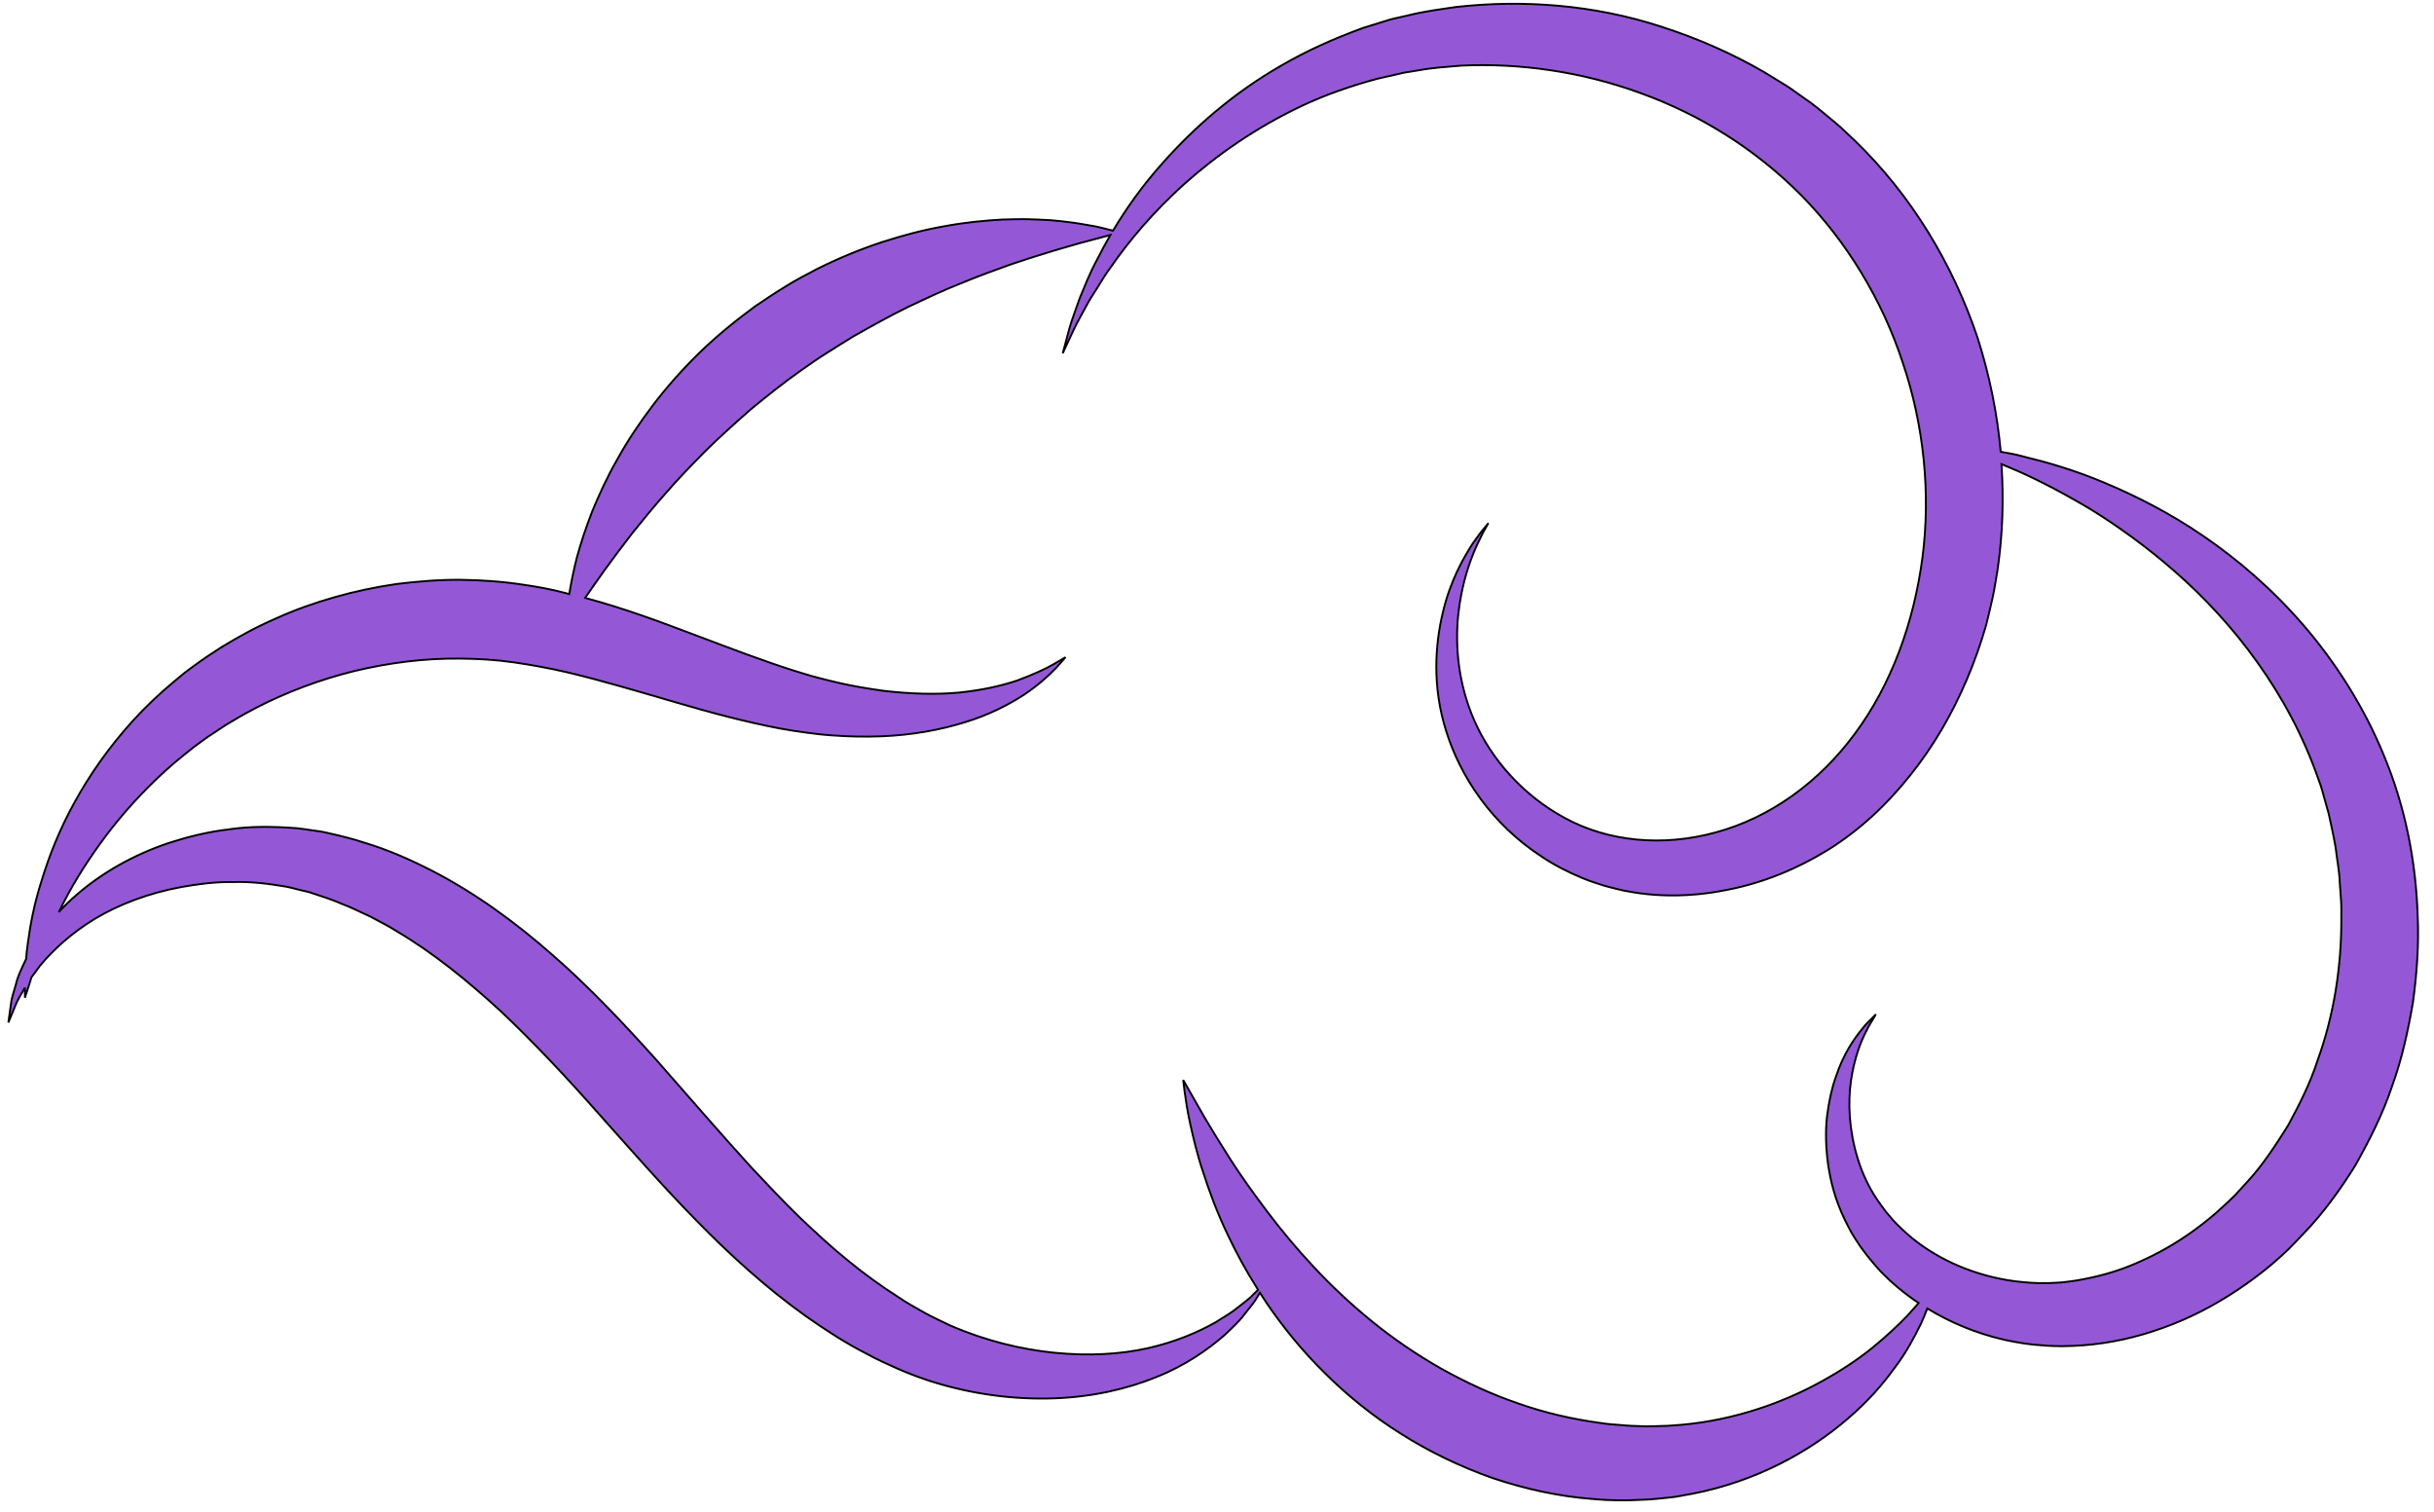 <?xml version="1.0" encoding="UTF-8" standalone="no"?>
<!DOCTYPE svg PUBLIC "-//W3C//DTD SVG 1.1//EN" "http://www.w3.org/Graphics/SVG/1.1/DTD/svg11.dtd">
<svg version="1.1" xmlns="http://www.w3.org/2000/svg" xmlns:xlink="http://www.w3.org/1999/xlink" preserveAspectRatio="xMidYMid meet" viewBox="0.001 137.56 641.999 400.241" width="270" height="167.69"><defs><path d="M582.19 279.51C573.14 273.31 564.17 268.82 556.06 265.41C547.96 261.98 540.58 259.9 534.52 258.44C532.36 257.83 530.36 257.49 528.5 257.17C527.59 246.98 525.52 236.85 522.39 227.04C515.78 207.38 504.84 189.28 489.88 174.8C489.63 174.57 487.56 172.62 487.31 172.39C486.49 171.6 485.61 170.78 484.52 169.89C482.5 168.24 480.46 166.47 478.41 164.92C477.8 164.49 472.85 160.99 472.24 160.56C470.1 159.25 467.97 157.93 465.83 156.63C457.21 151.64 448.17 147.71 439.02 144.76C420.72 138.7 401.78 137.47 384.39 139.4C380.06 140.04 375.76 140.58 371.63 141.63C371.43 141.67 370.41 141.9 368.54 142.33C368.49 142.34 368.24 142.4 367.77 142.51L367.39 142.6C367.03 142.7 366.83 142.75 366.8 142.76C365.93 143.01 365.46 143.17 365.37 143.19C363.48 143.78 361.62 144.35 359.78 144.92C351.77 147.83 344.66 151.07 338.12 154.86C325.02 162.36 314.71 171.62 306.72 180.61C301.18 186.76 296.89 192.92 293.46 198.64C293.32 198.59 293.19 198.57 293.03 198.52C291.62 198.21 289.53 197.53 286.83 197.16C284.15 196.66 280.86 196.19 277.04 195.87C275.14 195.73 273.09 195.69 270.94 195.6C268.78 195.55 266.53 195.64 264.15 195.69C259.45 195.96 254.29 196.44 248.94 197.44C243.53 198.37 237.95 199.84 232.25 201.68C226.55 203.57 220.8 205.93 215.15 208.76C212.36 210.26 209.52 211.65 206.7 213.46C205.32 214.33 203.82 215.21 202.64 216.03C202.23 216.3 199.1 218.39 198.71 218.66C193.51 222.48 188.52 226.54 183.98 230.95C179.46 235.37 175.33 240.03 171.69 244.8C168.08 249.57 164.86 254.38 162.23 259.17C159.5 263.89 157.39 268.61 155.57 272.97C153.85 277.4 152.51 281.51 151.51 285.19C150.58 288.87 149.94 292.11 149.51 294.84C148.35 294.54 147.2 294.23 145.99 293.95C143.4 293.36 140.16 292.77 137.71 292.43C132.28 291.57 126.42 291.14 120.77 291.07C115.07 291.02 109.39 291.5 103.78 292.18C98.18 293 92.66 294.16 87.3 295.7C81.94 297.22 76.72 299.08 71.75 301.35C66.75 303.51 62.01 306.1 57.49 308.87C55.26 310.32 53.09 311.69 50.88 313.32C49.84 314.09 48.66 314.91 47.7 315.66C47.43 315.89 45.23 317.7 44.96 317.93C40.92 321.29 37.42 324.63 34.15 328.19C27.66 335.3 22.5 342.75 18.53 349.97C14.53 357.19 11.79 364.22 9.86 370.54C7.83 376.82 6.79 382.48 6.18 387.13C5.95 388.68 5.79 390.08 5.7 391.45C4.54 393.9 3.45 396.08 3 398.17C2.36 400.35 1.77 402.12 1.64 403.66C1.23 406.68 1 408.29 1 408.29C1 408.29 1.61 406.79 2.77 404.02C3.25 402.62 4.25 401.03 5.29 399.19C5.31 399.14 5.36 399.1 5.38 399.05C5.38 400.76 5.38 401.71 5.38 401.71C5.38 401.71 5.79 400.46 6.56 398.1C6.72 397.55 6.9 396.94 7.13 396.28C7.83 395.31 8.63 394.31 9.4 393.22C12.85 389.06 17.64 384.64 23.91 380.82C30.2 377.05 38.01 374.05 46.75 372.42C51.13 371.65 55.7 371.01 60.44 371.1C65.16 370.92 70.11 371.56 74.5 372.31C75.72 372.53 77.15 372.96 78.49 373.26C78.63 373.28 79.31 373.44 80.54 373.74C80.83 373.83 81.01 373.85 81.03 373.87C81.42 373.94 80.67 373.78 80.78 373.83C80.78 373.83 80.83 373.83 80.9 373.85C80.92 373.86 81.1 373.93 81.13 373.94C81.69 374.12 81.99 374.21 82.06 374.24C84.51 375.03 86.98 375.85 89.41 376.92C91.89 377.82 94.27 379.1 96.75 380.19C99.13 381.5 101.58 382.66 103.92 384.18C113.48 389.83 122.58 397.21 131.44 405.36C140.23 413.67 148.67 422.67 157.07 432.18C165.54 441.65 174.03 451.41 183.09 460.63C192.13 469.89 201.76 478.63 212.11 486.01C217.35 489.69 222.48 493.05 228.18 495.96C231.09 497.57 233.66 498.68 236.22 499.84C239.24 501.18 241.97 502.18 244.85 503.15C256.27 506.81 267.51 508.15 277.77 507.79C288.03 507.44 297.32 505.27 304.99 502.13C312.71 499.07 318.64 494.82 323.02 491.03C325.13 489.01 327.04 487.28 328.38 485.4C329.81 483.63 331.01 482.2 331.74 480.86C331.97 480.47 332.15 480.15 332.35 479.81C332.99 480.79 333.6 481.77 334.26 482.74C338.55 488.99 343.52 495.18 349.63 501.18C355.35 506.88 362.3 512.55 369.77 517.21C377.24 521.95 385.44 525.88 393.97 528.9C402.56 531.78 411.52 533.76 420.49 534.44C424.99 534.87 429.32 534.89 434.02 534.62C436.48 534.55 438.25 534.28 440.27 534.1C442.7 533.92 444.65 533.4 446.81 533.06C463.77 529.79 478 521.86 488.06 513.12C493.15 508.78 497.19 504.2 500.32 499.84C503.57 495.62 505.68 491.44 507.36 488.08C508.04 486.58 508.59 485.22 509.06 483.99C515.13 487.69 521.98 490.58 529.43 492.28C532.81 493 536.01 493.57 539.81 493.78C541.8 493.96 543.17 493.94 544.78 493.98C546.91 493.96 548.41 493.87 550.27 493.75C557.4 493.21 564.58 491.64 571.46 489.12C578.4 486.67 585.03 483.2 591.28 479.04C594.41 476.93 597.36 474.77 600.38 472.21C601.99 470.84 603.17 469.73 604.45 468.55C606.01 467.03 607.15 465.76 608.51 464.35C613.85 458.86 618.36 452.59 622.43 446.05C626.17 439.35 629.69 432.45 632.1 425.19C634.73 417.97 636.35 410.45 637.64 402.98C638.66 395.44 639.23 387.88 638.91 380.41C638.46 365.43 635.53 350.94 629.92 337.5C624.65 324.63 617.07 312.87 608.78 303.24C600.45 293.54 591.25 285.71 582.19 279.51ZM593.62 450.64C593.3 450.96 590.89 453.61 590.6 453.95C589.37 455.16 588.1 456.4 587.08 457.27C584.99 459.24 582.51 461.24 580.11 463.01C575.25 466.6 570.05 469.55 564.71 471.87C559.38 474.25 553.86 475.7 548.41 476.61C547.12 476.82 545.48 477 544.48 477.11C542.96 477.18 541.24 477.32 540.12 477.27C537.72 477.36 534.86 477.09 532.29 476.79C521.78 475.41 512.15 471.19 504.93 465.28C503.16 463.78 501.48 462.24 499.96 460.58C499.28 459.76 498.6 458.95 497.92 458.15C497.23 457.18 496.42 456.13 495.83 455.25C493.62 452.02 491.74 447.98 490.63 444.28C488.31 436.72 488.02 429.5 488.86 423.69C489.7 417.85 491.42 413.36 492.94 410.5C493.62 409 494.37 408 494.78 407.25C495.21 406.5 495.44 406.11 495.44 406.11C495.44 406.11 495.15 406.43 494.53 407.04C493.96 407.66 492.94 408.5 491.94 409.84C489.81 412.4 486.84 416.56 484.84 422.71C483.75 425.75 483 429.27 482.5 433.2C482.07 437.13 482.18 441.44 482.82 446.03C483.52 450.68 484.72 455.29 487.2 460.47C487.77 461.67 488.31 462.65 488.9 463.76C489.74 465.24 490.42 466.17 491.22 467.42C492.83 469.71 494.65 471.93 496.64 474.11C499.6 477.2 503 480.04 506.77 482.56C505.91 483.54 504.95 484.58 503.93 485.76C501.43 488.35 498.32 491.32 494.53 494.39C490.79 497.45 486.22 500.47 481.11 503.29C470.92 508.94 458.05 513.53 444.11 514.78C442.4 514.87 440.5 515.12 438.95 515.1C437.02 515.14 434.84 515.28 433.27 515.16C431.57 515.1 429.89 515.07 428.03 514.87C426.21 514.76 424.37 514.6 422.56 514.32C415.27 513.33 407.89 511.67 400.78 509.15C393.63 506.72 386.73 503.49 380.21 499.84C373.65 496.07 367.68 492.03 361.87 487.28C356.4 482.83 351.17 477.91 346.57 472.96C341.93 468.01 337.82 463.01 334.19 458.2C330.56 453.38 327.29 448.82 324.61 444.62C321.93 440.42 319.62 436.67 317.78 433.54C314.14 427.16 312.05 423.51 312.05 423.51C312.05 423.51 312.19 424.57 312.42 426.53C312.69 428.5 313.1 431.41 313.89 435.04C314.71 438.65 315.69 443.1 317.37 448.03C318.96 453.02 321.02 458.56 323.82 464.44C326.04 469.14 328.72 474.09 331.88 479.06C331.54 479.4 331.19 479.72 330.79 480.11C329.79 481.27 328.27 482.33 326.61 483.65C325.02 485.01 322.86 486.24 320.57 487.69C315.85 490.35 309.81 492.91 302.61 494.53C295.39 496.14 287.01 496.61 278.07 495.73C269.14 494.84 259.63 492.53 250.39 488.51C248.16 487.46 245.73 486.31 243.67 485.19C241.22 483.81 238.63 482.38 236.61 480.97C232.25 478.2 227.62 474.86 223.28 471.3C218.9 467.76 214.61 463.78 210.34 459.72C206.11 455.59 201.96 451.18 197.76 446.71C189.47 437.63 181.21 428 172.67 418.31C164.04 408.7 154.92 398.98 145.02 390.36C135.14 381.66 124.4 373.85 112.87 367.95C107.12 365.02 101.22 362.45 95.2 360.66C92.23 359.66 89.19 358.93 86.21 358.25C86.12 358.25 85.76 358.16 85.08 358C85.02 357.99 84.71 357.92 84.17 357.8C83.85 357.74 83.68 357.71 83.65 357.71C82.4 357.53 81.69 357.43 81.56 357.41C80.15 357.21 78.88 357 77.38 356.84C70.84 356.35 65.05 356.3 59.44 357.14C53.83 357.78 48.54 359.12 43.62 360.7C33.79 363.97 25.52 368.9 19.21 374.35C17.42 375.87 15.8 377.46 14.35 379.05C15.21 377.3 16.14 375.51 17.17 373.62C20.16 368.24 23.98 362.43 28.59 356.57C33.22 350.74 38.71 344.88 45.07 339.43C46.66 338.07 48.34 336.8 50 335.43C51.7 334.23 53.49 332.78 55.17 331.76C55.47 331.55 57.85 329.99 58.15 329.78C59.12 329.14 59.99 328.69 60.92 328.12C62.67 327.01 64.69 325.99 66.66 324.92C74.68 320.81 83.4 317.5 92.52 315.25C101.65 313.05 111.16 311.82 120.63 311.93C125.42 311.98 130.01 312.23 134.87 312.93C137.55 313.3 139.41 313.66 141.88 314.09C144.24 314.52 146.63 315.02 148.99 315.57C158.46 317.82 167.95 320.68 177.37 323.42C186.77 326.19 196.19 328.71 205.41 330.46C207.98 330.89 209.75 331.21 212.24 331.53C214.61 331.85 216.88 332.12 219.1 332.26C223.55 332.6 227.89 332.66 232.02 332.51C240.33 332.19 247.89 330.78 254.32 328.76C260.76 326.81 265.99 324.04 269.98 321.45C273.96 318.77 276.64 316.23 278.38 314.43C280.04 312.57 280.9 311.57 280.9 311.57C280.9 311.57 279.77 312.23 277.63 313.48C275.55 314.7 272.25 316.18 268.14 317.72C263.92 319.15 258.7 320.31 252.68 320.93C246.67 321.49 239.83 321.31 232.47 320.43C228.82 319.9 225 319.31 221.1 318.41C219.15 317.95 217.19 317.5 215.29 316.98C213.47 316.52 210.97 315.73 209.18 315.18C200.96 312.59 192.36 309.3 183.23 305.85C174.1 302.4 164.43 298.74 153.96 295.93C153.87 295.91 153.78 295.88 153.71 295.86C155.1 293.77 156.87 291.36 158.8 288.59C160.93 285.64 163.36 282.4 166.04 278.92C168.79 275.52 171.74 271.84 175.03 268.16C178.26 264.41 181.87 260.71 185.59 256.94C189.38 253.2 193.45 249.54 197.6 245.91C201.87 242.39 206.25 238.89 210.81 235.67C211.18 235.42 213.99 233.47 214.33 233.22C215.63 232.31 216.69 231.65 217.85 230.92C220.06 229.47 222.48 228.02 224.82 226.57C229.64 223.84 234.4 221.18 239.17 218.85C243.96 216.58 248.66 214.35 253.25 212.56C257.81 210.65 262.24 209.06 266.37 207.58C270.51 206.18 274.39 204.95 277.86 203.91C281.34 202.93 284.42 201.95 286.99 201.32C289.46 200.66 291.39 200.14 292.78 199.77C291.51 202 290.35 204.13 289.33 206.15C287.28 209.9 285.92 213.49 284.65 216.51C283.58 219.64 282.56 222.23 281.95 224.41C280.77 228.77 280.15 231.11 280.15 231.11C280.15 231.11 281.15 228.93 283.06 224.86C284.01 222.82 285.42 220.43 286.92 217.6C287.72 216.19 288.71 214.76 289.67 213.19C290.6 211.6 291.64 209.95 292.89 208.29C297.57 201.5 303.99 193.8 312.4 186.22C320.84 178.7 331.31 171.3 343.68 165.49C349.86 162.58 356.67 160.24 363.39 158.43C365.27 158 367.18 157.57 369.11 157.13C369.2 157.11 369.68 157 370.54 156.79C370.66 156.78 371.58 156.63 371.7 156.61C373.36 156.34 374.27 156.2 374.47 156.16C378.13 155.48 381.94 155.25 385.75 154.93C401.13 154.23 417.45 156.48 433.12 162.2C448.83 167.87 463.56 176.98 475.82 189.4C487.65 201.43 497.12 216.94 502.57 233.6C508.18 250.22 509.99 268.3 507.77 285.23C505.5 302.42 499.55 318.81 489.9 331.8C480.34 344.79 467.35 354.07 453.12 357.93C438.97 361.84 424.56 360.36 413.23 354.21C401.83 348.1 393.54 338.32 389.21 328.51C384.78 318.52 384.05 308.51 384.85 300.49C385.69 292.41 387.89 286.19 389.7 282.15C390.66 280.15 391.38 278.58 392 277.58C392.57 276.58 392.86 276.06 392.86 276.06C392.86 276.06 392.47 276.52 391.75 277.42C390.98 278.29 389.95 279.67 388.64 281.56C386.23 285.37 382.76 291.3 380.78 299.79C378.78 308.14 377.9 319.27 381.71 331.23C385.46 343.2 393.72 355.78 407.1 364.45C410.39 366.65 414.04 368.51 417.9 370.1C417.99 370.13 418.49 370.33 419.36 370.67C419.39 370.69 419.68 370.79 419.72 370.81C419.83 370.85 419.9 370.88 419.92 370.88C420.08 370.94 419.81 370.88 420.31 371.01C420.36 371.04 420.58 371.1 420.99 371.24C422.6 371.76 423.51 372.06 423.69 372.12C425.69 372.62 428.1 373.31 430.16 373.62C438.68 375.19 447.78 374.92 456.73 373.03C465.7 371.22 474.51 367.65 482.75 362.59C490.99 357.46 498.23 350.74 504.41 342.99C510.61 335.3 515.67 326.58 519.58 317.34C521.55 312.71 523.23 307.94 524.64 303.06C524.68 302.81 525 301.56 525.55 299.31C526.02 297.24 526.3 296.11 526.34 295.88C526.86 293.57 527.25 290.73 527.7 288.19C529.02 278.99 529.32 269.7 528.7 260.44C530.11 261.03 531.59 261.67 533.2 262.35C538.76 264.82 545.3 268.21 552.47 272.5C559.58 276.9 567.21 282.37 574.82 289.05C582.4 295.72 589.89 303.69 596.48 312.96C603.11 322.24 608.71 332.57 612.78 344.33C613.41 345.95 613.78 347.35 614.14 348.74C614.25 349.15 615.18 352.53 615.32 352.94C615.98 355.89 616.66 358.93 617.18 362C617.52 365.09 618.18 368.15 618.27 371.31C618.32 371.78 618.59 375.53 618.61 376.01C618.73 377.6 618.66 379.16 618.68 380.75C618.73 393.42 616.75 406.3 612.41 418.26C610.46 424.35 607.58 430.02 604.58 435.54C601.24 440.85 597.84 446.12 593.62 450.64Z" id="df6KmnkxG"></path></defs><g><g><use xlink:href="#df6KmnkxG" opacity="1" fill="#9458d6" fill-opacity="1"></use><g><use xlink:href="#df6KmnkxG" opacity="1" fill-opacity="0" stroke="#000000" stroke-width="0.5" stroke-opacity="1"></use></g></g></g></svg>